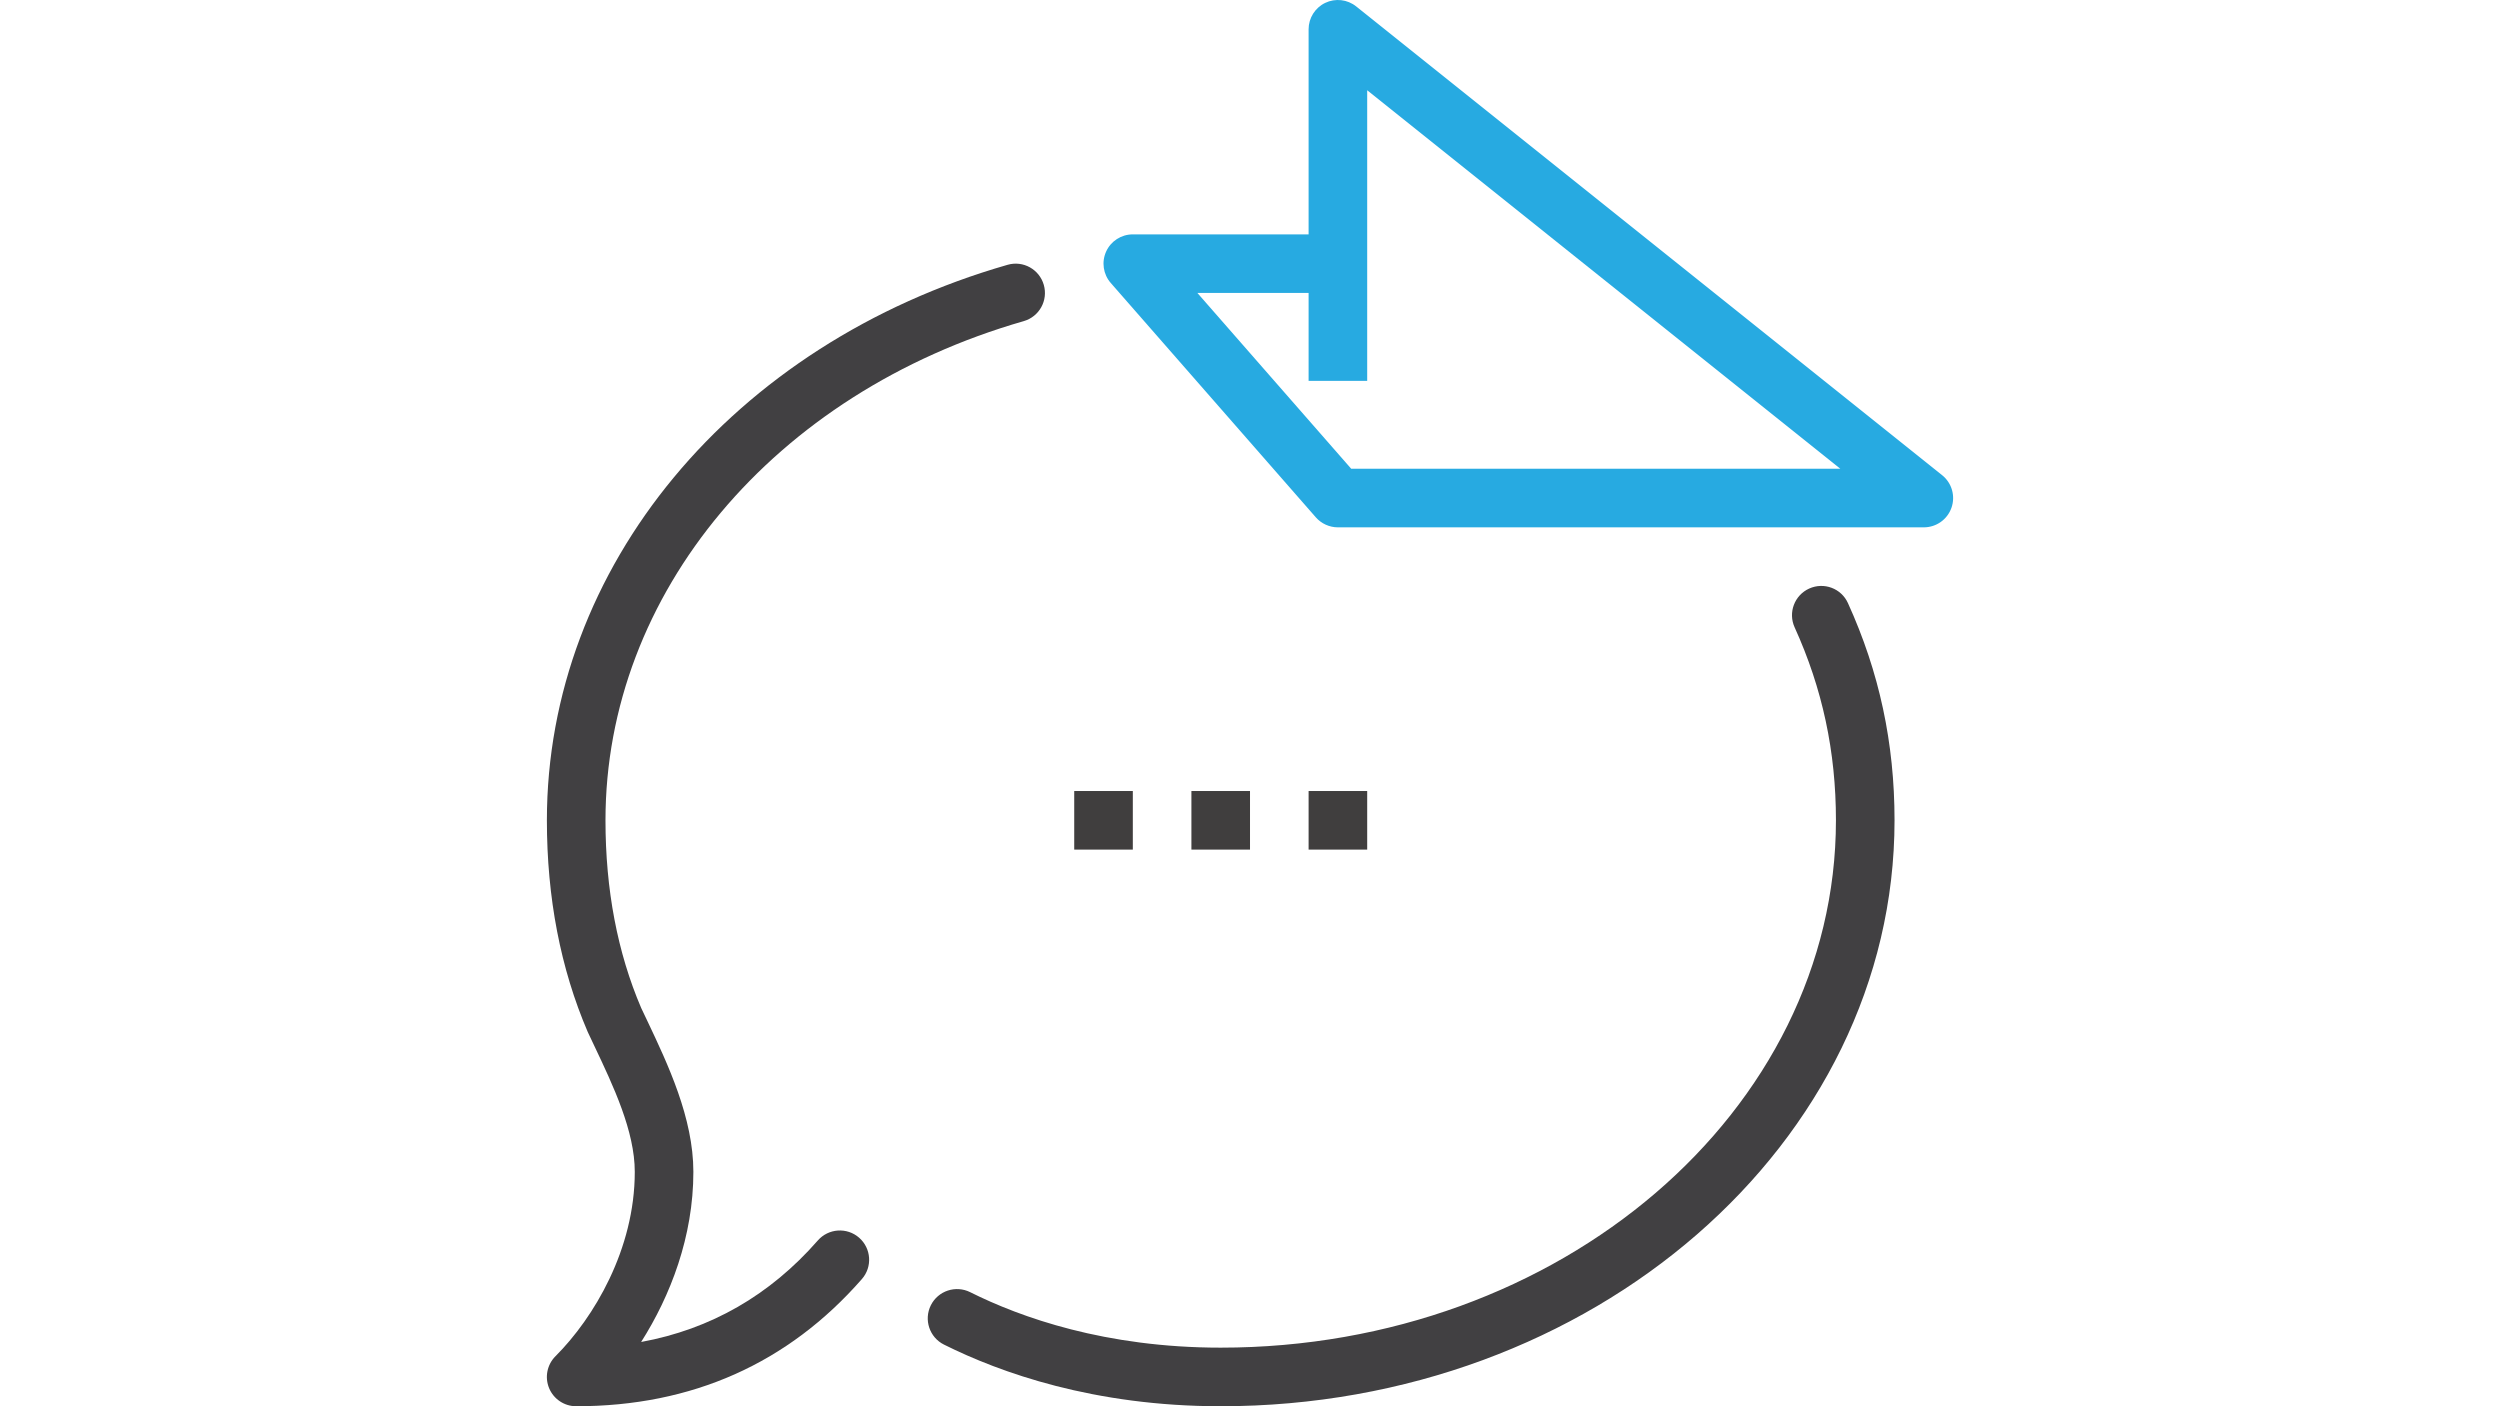 <?xml version="1.0" encoding="utf-8"?>
<!-- Generator: Adobe Illustrator 16.0.0, SVG Export Plug-In . SVG Version: 6.00 Build 0)  -->
<!DOCTYPE svg PUBLIC "-//W3C//DTD SVG 1.1//EN" "http://www.w3.org/Graphics/SVG/1.1/DTD/svg11.dtd">
<svg version="1.1" id="Capa_1" xmlns="http://www.w3.org/2000/svg" xmlns:xlink="http://www.w3.org/1999/xlink" x="0px" y="0px"
	 width="1920px" height="1080px" viewBox="0 0 1920 1080" enable-background="new 0 0 1920 1080" xml:space="preserve">
<path fill="#27AAE1" d="M1477.506,404.996h-450c-6.48,0-12.667-2.812-16.943-7.671l-157.501-180
	c-5.805-6.638-7.199-16.088-3.554-24.121c3.645-8.056,11.654-13.207,20.496-13.207h135.001V22.497
	c0-8.64,4.972-16.538,12.734-20.273s17.054-2.723,23.827,2.723l450,360.002c7.448,5.963,10.328,15.997,7.155,25.019
	C1495.551,398.989,1487.069,404.996,1477.506,404.996z M1037.721,359.997h375.639L1050.006,69.318v223.179h-44.999v-67.5h-85.411
	L1037.721,359.997z"/>
<g>
	<path fill="#414042" d="M442.505,1079.998c-9.089,0-17.303-5.468-20.79-13.882c-3.486-8.415-1.553-18.09,4.883-24.526
		c29.454-29.474,60.909-82.103,60.909-141.592c0-31.252-16.471-65.971-31.006-96.616l-5.13-10.867
		c-20.926-48.735-31.365-103.208-31.365-162.517c0-194.378,142.179-365.828,353.792-426.625
		c11.947-3.487,24.411,3.466,27.833,15.414c3.442,11.947-3.466,24.412-15.413,27.833
		c-192.131,55.215-321.214,209.271-321.214,383.378c0,53.167,9.224,101.678,27.428,144.136l4.726,9.945
		c15.75,33.21,35.347,74.544,35.347,115.921c0,49.657-17.617,95.243-40.118,130.637c53.393-9.788,98.888-35.888,135.675-77.939
		c8.191-9.359,22.41-10.305,31.748-2.137c9.359,8.19,10.305,22.409,2.116,31.748
		C605.225,1047.125,531.402,1079.998,442.505,1079.998z"/>
	<path fill="#414042" d="M937.505,1079.998c-97.38,0-169.335-25.785-212.559-47.362c-11.114-5.558-15.615-19.079-10.058-30.195
		c5.559-11.094,19.059-15.593,30.196-10.058c38.88,19.439,103.839,42.615,192.42,42.615c260.527,0,472.501-181.687,472.501-405
		c0-52.741-10.372-101.206-31.726-148.187c-5.153-11.296-0.158-24.638,11.161-29.791c11.407-5.153,24.705-0.111,29.79,11.183
		c24.075,52.92,35.775,107.483,35.775,166.792C1455.007,878.128,1222.874,1079.998,937.505,1079.998z"/>
</g>
<g>
	<rect x="825.005" y="607.497" fill="#403E3E" width="44.999" height="44.999"/>
	<rect x="915.006" y="607.497" fill="#403E3E" width="45" height="44.999"/>
	<rect x="1005.005" y="607.497" fill="#403E3E" width="44.999" height="44.999"/>
</g>
</svg>
